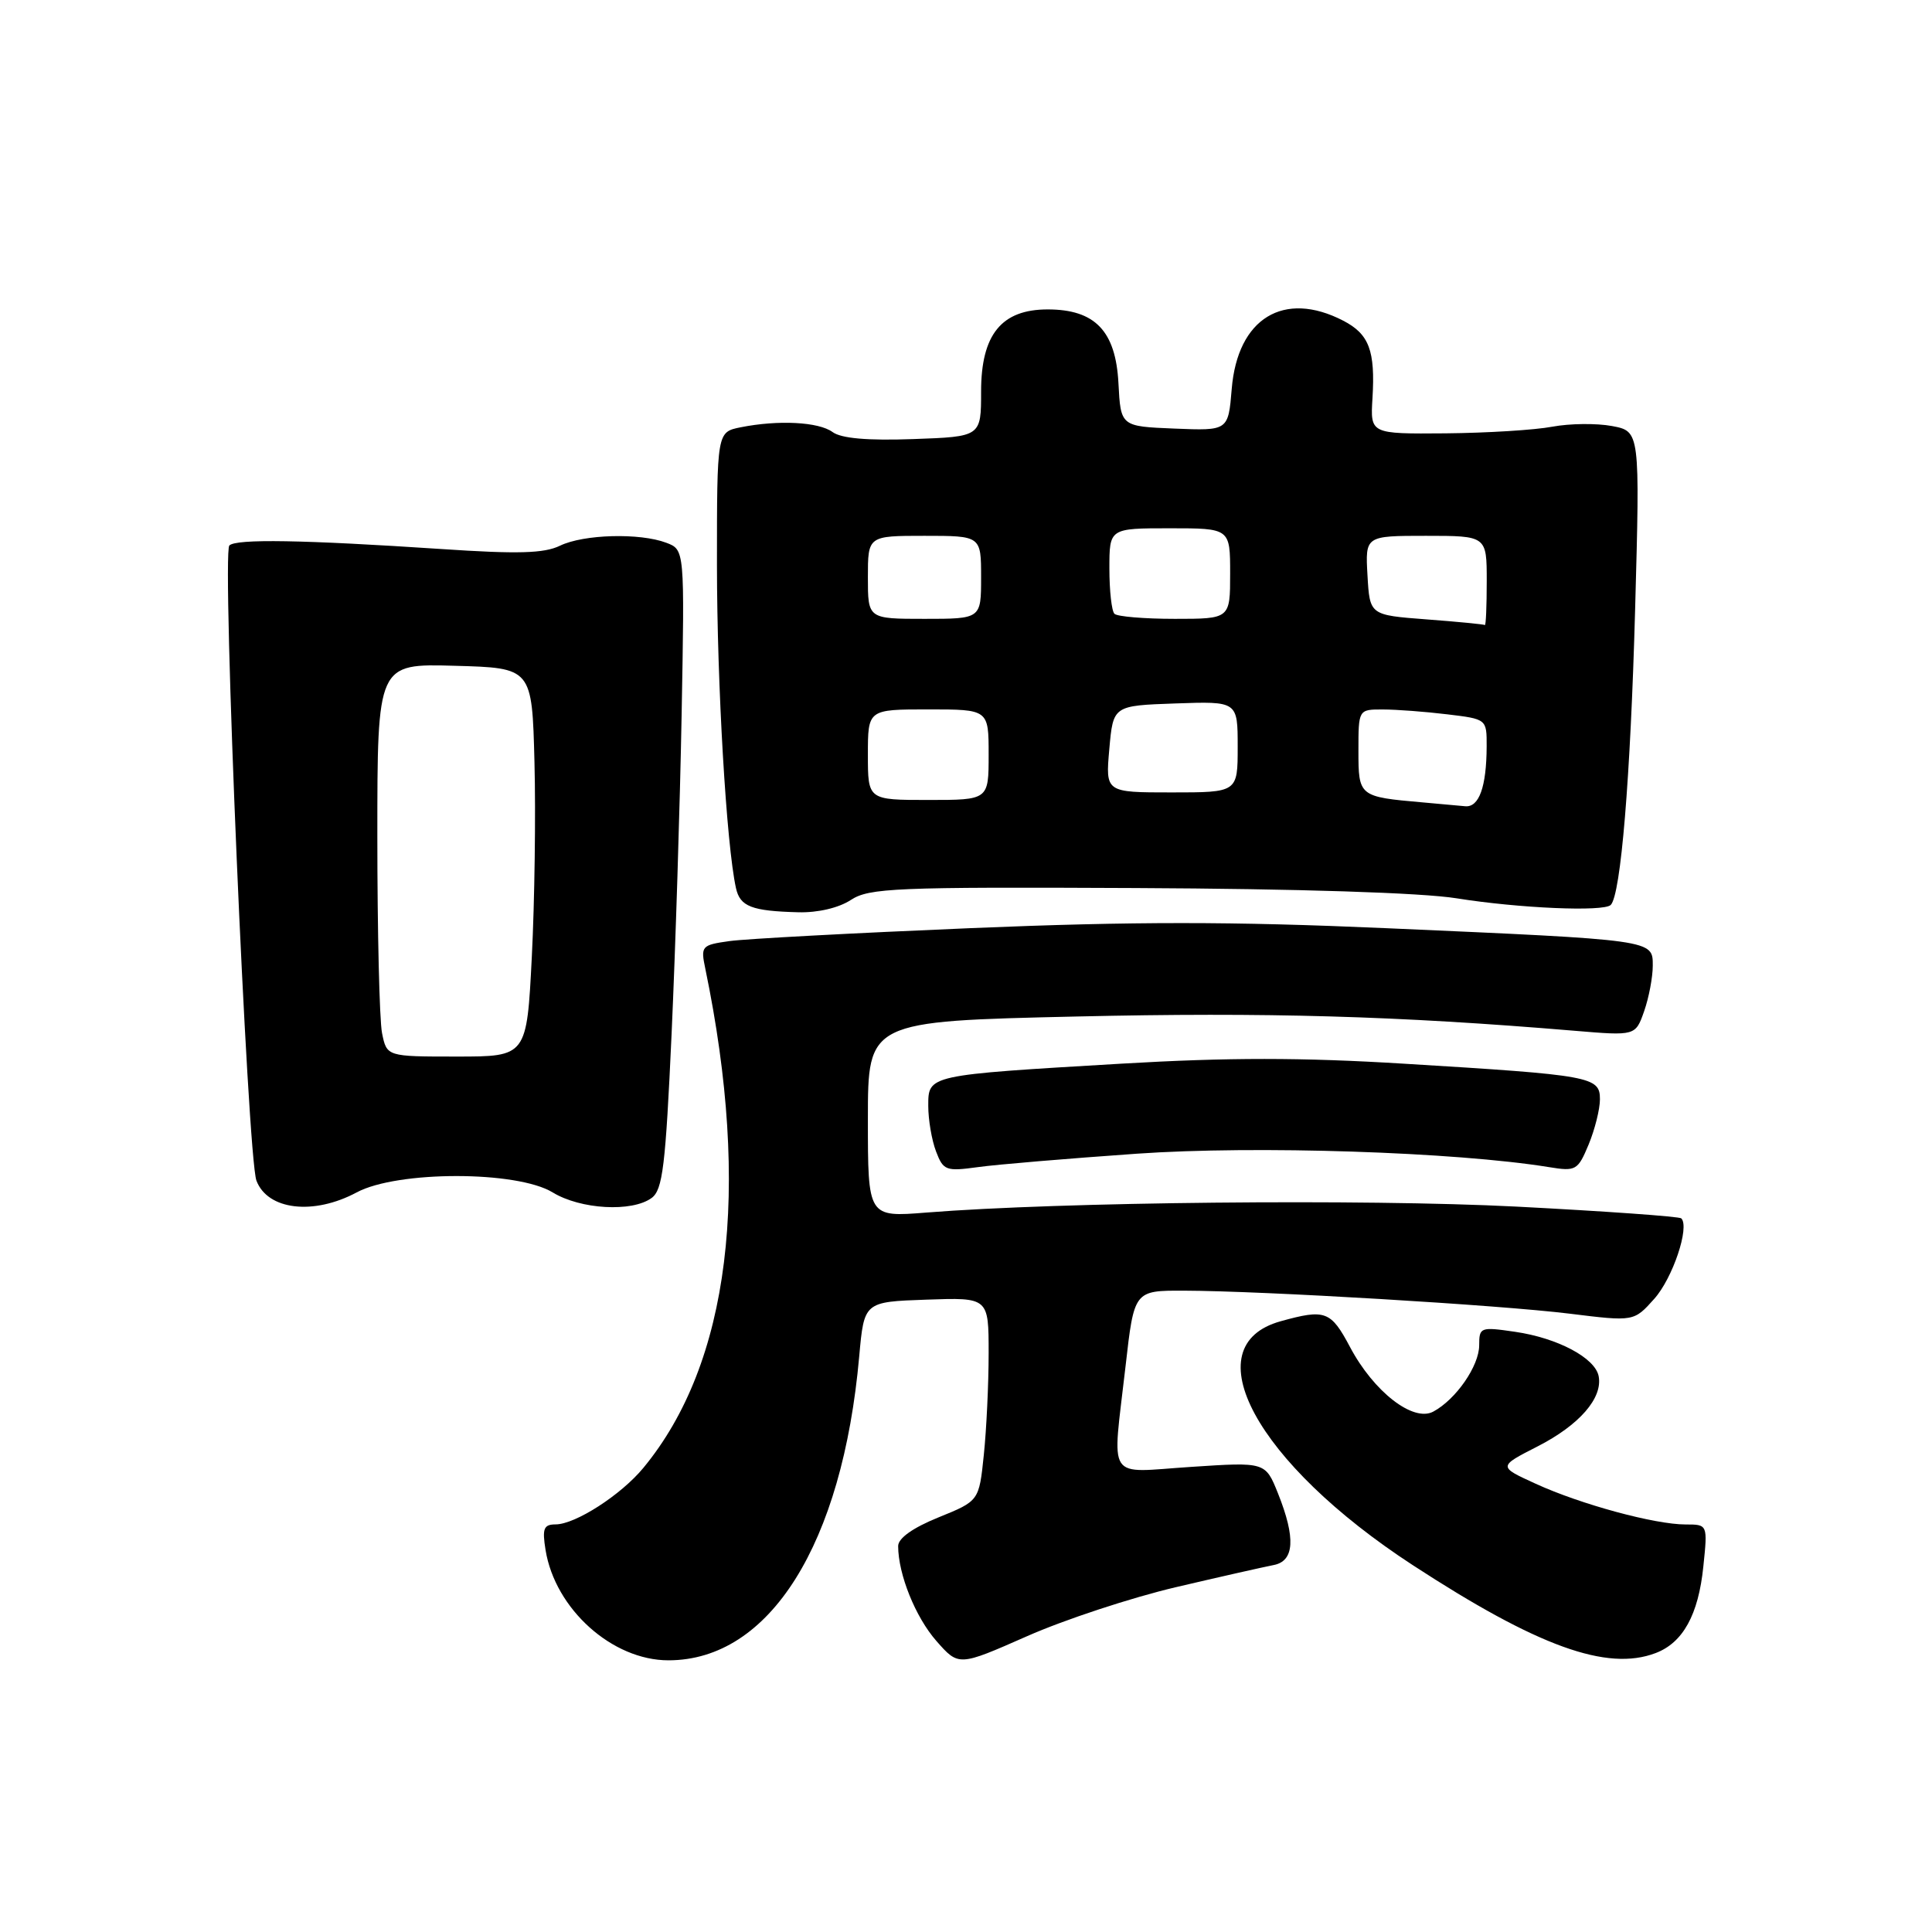 <?xml version="1.0" encoding="UTF-8" standalone="no"?>
<!DOCTYPE svg PUBLIC "-//W3C//DTD SVG 1.1//EN" "http://www.w3.org/Graphics/SVG/1.1/DTD/svg11.dtd" >
<svg xmlns="http://www.w3.org/2000/svg" xmlns:xlink="http://www.w3.org/1999/xlink" version="1.1" viewBox="0 0 256 256">
 <g >
 <path fill="currentColor"
d=" M 155.81 210.31 C 161.69 208.93 167.51 207.62 168.75 207.38 C 171.52 206.86 171.71 203.81 169.34 197.88 C 167.67 193.72 167.67 193.72 157.84 194.37 C 146.40 195.11 147.37 196.60 149.14 181.04 C 150.28 171.00 150.28 171.00 156.89 171.02 C 167.37 171.05 198.68 172.92 208.00 174.07 C 216.50 175.12 216.50 175.12 219.20 172.10 C 221.64 169.37 223.92 162.59 222.78 161.44 C 222.52 161.19 212.68 160.49 200.91 159.88 C 180.74 158.85 140.43 159.26 122.75 160.67 C 115.00 161.29 115.00 161.29 115.00 148.30 C 115.00 135.32 115.00 135.32 142.75 134.69 C 167.82 134.12 185.08 134.61 208.61 136.58 C 216.71 137.26 216.71 137.26 217.86 133.98 C 218.49 132.18 219.00 129.47 219.00 127.96 C 219.00 124.51 219.32 124.56 183.68 122.99 C 163.16 122.09 150.24 122.09 128.68 122.98 C 113.18 123.63 98.77 124.40 96.65 124.70 C 92.95 125.22 92.83 125.36 93.46 128.37 C 99.54 157.73 96.70 180.65 85.25 194.50 C 82.29 198.09 76.23 201.99 73.62 201.99 C 72.04 202.00 71.83 202.54 72.29 205.39 C 73.56 213.21 81.12 220.00 88.57 220.00 C 101.98 220.00 111.63 204.63 113.85 179.73 C 114.50 172.50 114.50 172.50 122.75 172.21 C 131.00 171.92 131.00 171.92 131.00 179.31 C 131.00 183.38 130.71 189.45 130.36 192.79 C 129.73 198.88 129.73 198.88 124.36 201.06 C 120.95 202.44 119.00 203.83 119.01 204.87 C 119.02 208.61 121.30 214.27 124.07 217.43 C 127.03 220.80 127.03 220.80 136.08 216.81 C 141.05 214.61 149.93 211.69 155.81 210.31 Z  M 219.38 219.04 C 223.00 217.67 225.05 213.96 225.70 207.58 C 226.28 202.00 226.28 202.00 223.35 202.00 C 219.27 202.00 209.46 199.34 203.50 196.61 C 198.50 194.33 198.50 194.33 203.73 191.66 C 209.27 188.83 212.39 185.25 211.83 182.35 C 211.36 179.93 206.40 177.29 200.75 176.47 C 196.17 175.80 196.00 175.86 196.00 178.25 C 196.00 180.99 192.92 185.44 189.91 187.05 C 187.25 188.47 182.02 184.41 178.88 178.48 C 176.34 173.70 175.61 173.43 169.70 175.07 C 158.01 178.31 166.42 193.84 187.20 207.39 C 203.72 218.16 212.93 221.50 219.38 219.04 Z  M 47.26 158.00 C 52.65 155.11 68.49 155.11 73.23 158.00 C 76.93 160.26 83.74 160.64 86.34 158.74 C 87.81 157.67 88.19 154.53 88.99 136.99 C 89.50 125.72 90.10 106.68 90.32 94.67 C 90.72 72.84 90.72 72.84 88.29 71.92 C 84.78 70.59 77.33 70.79 74.20 72.31 C 72.10 73.33 68.61 73.43 58.50 72.75 C 40.12 71.53 31.29 71.38 30.39 72.28 C 29.37 73.30 32.79 153.31 33.98 156.44 C 35.46 160.35 41.55 161.06 47.26 158.00 Z  M 150.65 152.87 C 166.37 151.77 192.86 152.64 205.25 154.65 C 208.81 155.23 209.07 155.09 210.50 151.66 C 211.32 149.68 212.00 146.98 212.00 145.66 C 212.00 142.66 210.90 142.46 186.11 140.95 C 172.51 140.11 162.73 140.11 148.61 140.94 C 122.82 142.46 123.00 142.42 123.00 146.55 C 123.00 148.37 123.46 151.08 124.03 152.57 C 124.99 155.10 125.34 155.23 129.57 154.65 C 132.06 154.30 141.54 153.51 150.65 152.87 Z  M 112.74 119.25 C 115.17 117.66 118.60 117.52 150.46 117.67 C 172.06 117.77 188.38 118.29 193.00 119.03 C 201.25 120.35 212.50 120.84 213.43 119.91 C 214.77 118.56 216.05 103.06 216.66 80.82 C 217.31 57.15 217.31 57.15 213.59 56.45 C 211.55 56.07 207.99 56.11 205.69 56.54 C 203.38 56.98 197.02 57.37 191.54 57.42 C 181.57 57.50 181.57 57.50 181.86 52.77 C 182.24 46.46 181.42 44.27 177.98 42.49 C 170.11 38.42 163.98 42.17 163.21 51.53 C 162.75 57.08 162.75 57.08 155.62 56.79 C 148.50 56.50 148.50 56.50 148.20 50.78 C 147.84 43.86 145.10 41.00 138.82 41.00 C 132.70 41.00 130.00 44.33 130.00 51.88 C 130.00 57.86 130.00 57.86 121.01 58.18 C 114.94 58.40 111.47 58.09 110.32 57.25 C 108.48 55.90 103.13 55.62 98.13 56.62 C 95.00 57.25 95.00 57.25 95.00 74.88 C 95.01 90.74 96.25 111.95 97.52 117.68 C 98.06 120.12 99.59 120.72 105.79 120.88 C 108.36 120.95 111.14 120.30 112.74 119.25 Z  M 50.62 136.88 C 50.28 135.16 50.00 123.44 50.00 110.84 C 50.00 87.93 50.00 87.93 60.25 88.22 C 70.50 88.50 70.50 88.50 70.82 101.00 C 71.00 107.88 70.84 119.46 70.47 126.75 C 69.80 140.00 69.80 140.00 60.52 140.00 C 51.25 140.00 51.25 140.00 50.62 136.88 Z  M 188.50 106.32 C 180.06 105.58 180.00 105.53 180.00 99.48 C 180.00 94.00 180.00 94.00 183.25 94.01 C 185.04 94.01 188.86 94.30 191.75 94.65 C 197.00 95.28 197.00 95.28 196.99 98.89 C 196.97 104.28 195.98 107.02 194.13 106.83 C 193.24 106.74 190.70 106.51 188.50 106.32 Z  M 115.00 100.00 C 115.00 94.00 115.00 94.00 123.00 94.00 C 131.00 94.00 131.00 94.00 131.00 100.00 C 131.00 106.00 131.00 106.00 123.00 106.00 C 115.00 106.00 115.00 106.00 115.00 100.00 Z  M 146.99 99.25 C 147.50 93.50 147.50 93.50 155.75 93.21 C 164.00 92.92 164.00 92.92 164.00 98.96 C 164.00 105.00 164.00 105.00 155.24 105.00 C 146.48 105.00 146.48 105.00 146.99 99.25 Z  M 189.00 82.07 C 181.50 81.50 181.50 81.50 181.20 76.25 C 180.90 71.00 180.90 71.00 188.95 71.00 C 197.00 71.00 197.00 71.00 197.00 77.00 C 197.00 80.30 196.89 82.92 196.75 82.82 C 196.61 82.72 193.12 82.38 189.00 82.07 Z  M 115.00 76.50 C 115.00 71.00 115.00 71.00 122.50 71.00 C 130.00 71.00 130.00 71.00 130.00 76.50 C 130.00 82.00 130.00 82.00 122.50 82.00 C 115.00 82.00 115.00 82.00 115.00 76.50 Z  M 147.67 81.33 C 147.30 80.97 147.00 78.27 147.00 75.33 C 147.00 70.00 147.00 70.00 155.00 70.00 C 163.00 70.00 163.00 70.00 163.00 76.00 C 163.00 82.00 163.00 82.00 155.67 82.00 C 151.63 82.00 148.03 81.70 147.67 81.33 Z "/>
</g>
</svg>